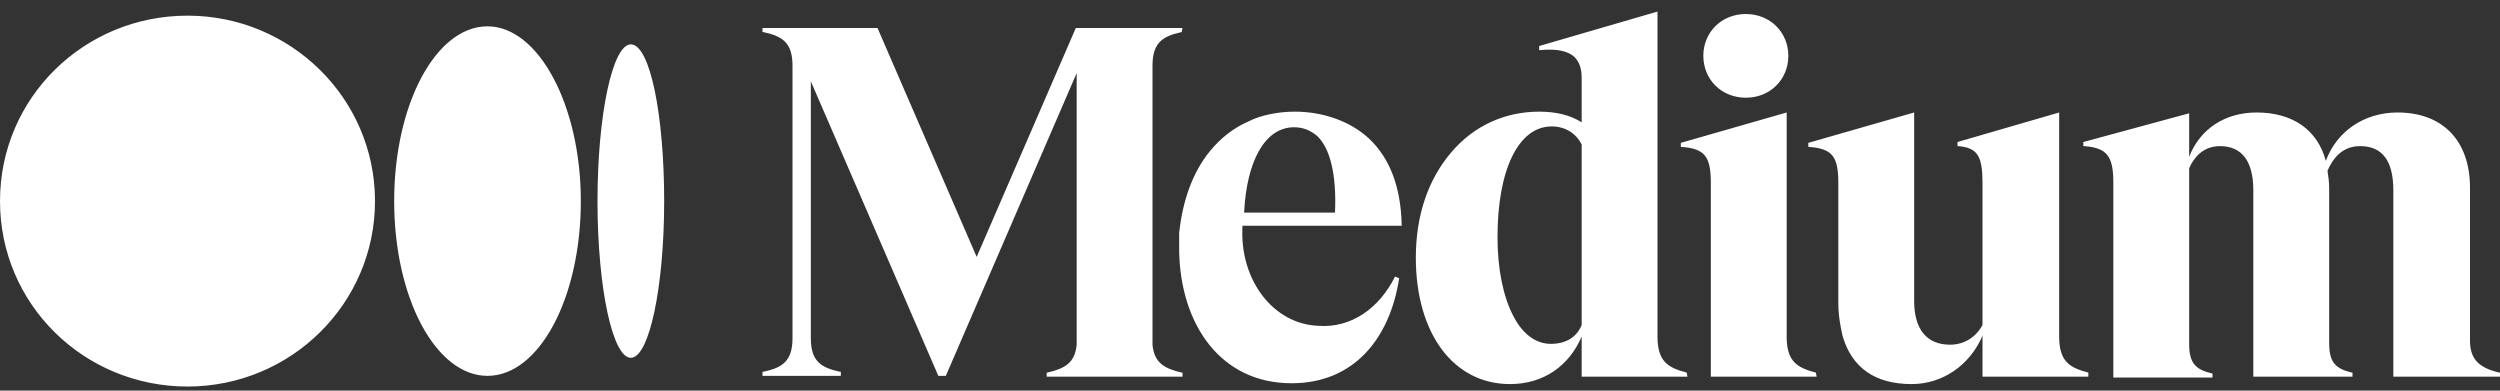 <svg width="160" height="25" viewBox="0 0 160 25" fill="none" xmlns="http://www.w3.org/2000/svg">
<rect x="0" y="0" width="160" height="25" fill="#333333" stroke="none"/>
<g clip-path="url(#clip0_13_33)">
<path d="M12 1.002C18.613 1.002 24 6.306 24 12.87C24 19.434 18.613 24.738 12 24.738C5.387 24.738 0 19.487 0 12.87C0 6.254 5.387 1.002 12 1.002ZM106.08 0.74V21.535C106.08 23.11 106.72 23.53 107.947 23.845L108 24.108H101.227V21.535C100.427 23.425 98.773 24.581 96.64 24.581C93.013 24.581 90.613 21.325 90.613 16.494C90.613 13.763 91.413 11.452 92.907 9.719C94.347 8.039 96.32 7.146 98.507 7.146C99.573 7.146 100.48 7.356 101.227 7.829V4.993C101.227 4.363 101.067 3.943 100.747 3.628C100.32 3.26 99.627 3.103 98.56 3.208H98.507V2.945L106.08 0.74ZM131.787 7.199V21.535C131.787 23.11 132.427 23.53 133.653 23.845V24.108H126.88V21.482C126.08 23.373 124.32 24.581 122.347 24.581C120 24.581 118.507 23.53 117.92 21.482L117.813 20.957C117.707 20.432 117.653 19.907 117.653 19.382V11.715C117.653 10.034 117.28 9.509 115.787 9.404H115.733V9.142L122.507 7.199V19.277C122.507 21.062 123.307 22.06 124.8 22.06C125.707 22.06 126.453 21.587 126.88 20.8V11.715C126.88 9.982 126.56 9.457 125.333 9.352H125.28V9.089L131.787 7.199ZM82.88 7.146C84.693 7.146 86.453 7.776 87.627 8.879C88.96 10.139 89.653 11.977 89.707 14.393V14.446H79.52C79.307 17.911 81.493 20.747 84.373 20.852C86.453 21.01 88.267 19.749 89.28 17.701L89.547 17.806C88.96 21.64 86.667 24.528 82.667 24.528C78.133 24.528 75.573 20.8 75.467 16.126V14.918C75.68 12.87 76.32 11.032 77.44 9.667C78.133 8.827 78.933 8.197 79.893 7.776C80.693 7.356 81.867 7.146 82.827 7.146H82.88ZM153.44 7.199C156.32 7.199 158.08 8.984 158.08 12.03V21.797C158.08 22.953 158.613 23.53 159.947 23.845H160V24.108H153.173V12.188C153.173 10.297 152.48 9.352 151.04 9.352C149.867 9.352 149.28 10.192 148.96 10.927C149.013 11.295 149.067 11.662 149.067 12.03V21.955C149.067 23.163 149.44 23.583 150.507 23.845H150.56V24.108H144.213V12.188C144.213 10.297 143.467 9.352 142.08 9.352C140.96 9.352 140.373 10.139 140.107 10.77V22.007C140.107 23.215 140.48 23.635 141.547 23.898H141.6V24.16H135.253V11.662C135.253 9.982 134.827 9.457 133.387 9.352H133.333V9.089L140.107 7.251V10.034C140.8 8.249 142.4 7.199 144.427 7.199C146.72 7.199 148.32 8.302 148.853 10.297C149.547 8.407 151.307 7.199 153.44 7.199ZM56.16 1.79L62.507 16.441L68.853 1.79H75.68L75.627 2.053L75.549 2.07C74.373 2.333 73.76 2.767 73.76 4.206V22.06C73.867 23.215 74.507 23.583 75.627 23.845H75.68V24.108H66.987V23.845H67.04C68.16 23.583 68.8 23.215 68.907 22.06V4.678L60.533 24.055H60.053L51.893 5.203V21.64C51.893 23.11 52.533 23.53 53.76 23.793H53.813V24.055H48.8V23.793H48.853C50.08 23.53 50.72 23.11 50.72 21.64V4.206C50.72 2.735 50.08 2.315 48.853 2.053H48.8V1.79H56.16ZM114.347 7.199V21.535L114.347 21.632C114.374 23.128 115.012 23.537 116.213 23.845L116.267 24.108H109.493V11.715C109.493 10.034 109.12 9.509 107.627 9.404H107.573V9.142L114.347 7.199ZM31.2 1.685C34.453 1.685 37.173 6.726 37.173 12.87C37.173 19.067 34.507 24.055 31.2 24.055C27.893 24.055 25.227 19.067 25.227 12.87C25.227 6.674 27.893 1.685 31.2 1.685ZM40.373 2.84C41.6 2.84 42.507 7.356 42.507 12.87C42.507 18.384 41.547 22.9 40.373 22.9C39.212 22.9 38.259 18.474 38.24 13.035L38.24 12.87C38.24 7.356 39.2 2.84 40.373 2.84ZM99.307 8.092C97.173 8.092 95.84 10.875 95.84 15.181C95.84 17.229 96.213 19.014 96.853 20.222C97.44 21.377 98.293 22.007 99.253 22.007C100.213 22.007 100.907 21.587 101.227 20.8V9.247C100.853 8.512 100.16 8.092 99.307 8.092ZM82.827 8.144C80.907 8.144 79.787 10.402 79.627 13.553V13.605H85.44C85.547 11.137 85.12 9.509 84.32 8.722C83.893 8.354 83.413 8.144 82.827 8.144ZM111.733 0.897C113.28 0.897 114.453 2.053 114.453 3.575C114.453 5.098 113.28 6.254 111.733 6.254C110.187 6.254 109.013 5.098 109.013 3.575C109.013 2.053 110.187 0.897 111.733 0.897Z" fill="white"/>
</g>
<defs>
<clipPath id="clip0_13_33">
<rect width="160" height="24" fill="white" transform="translate(0 0.74)"/>
</clipPath>
</defs>
</svg>
